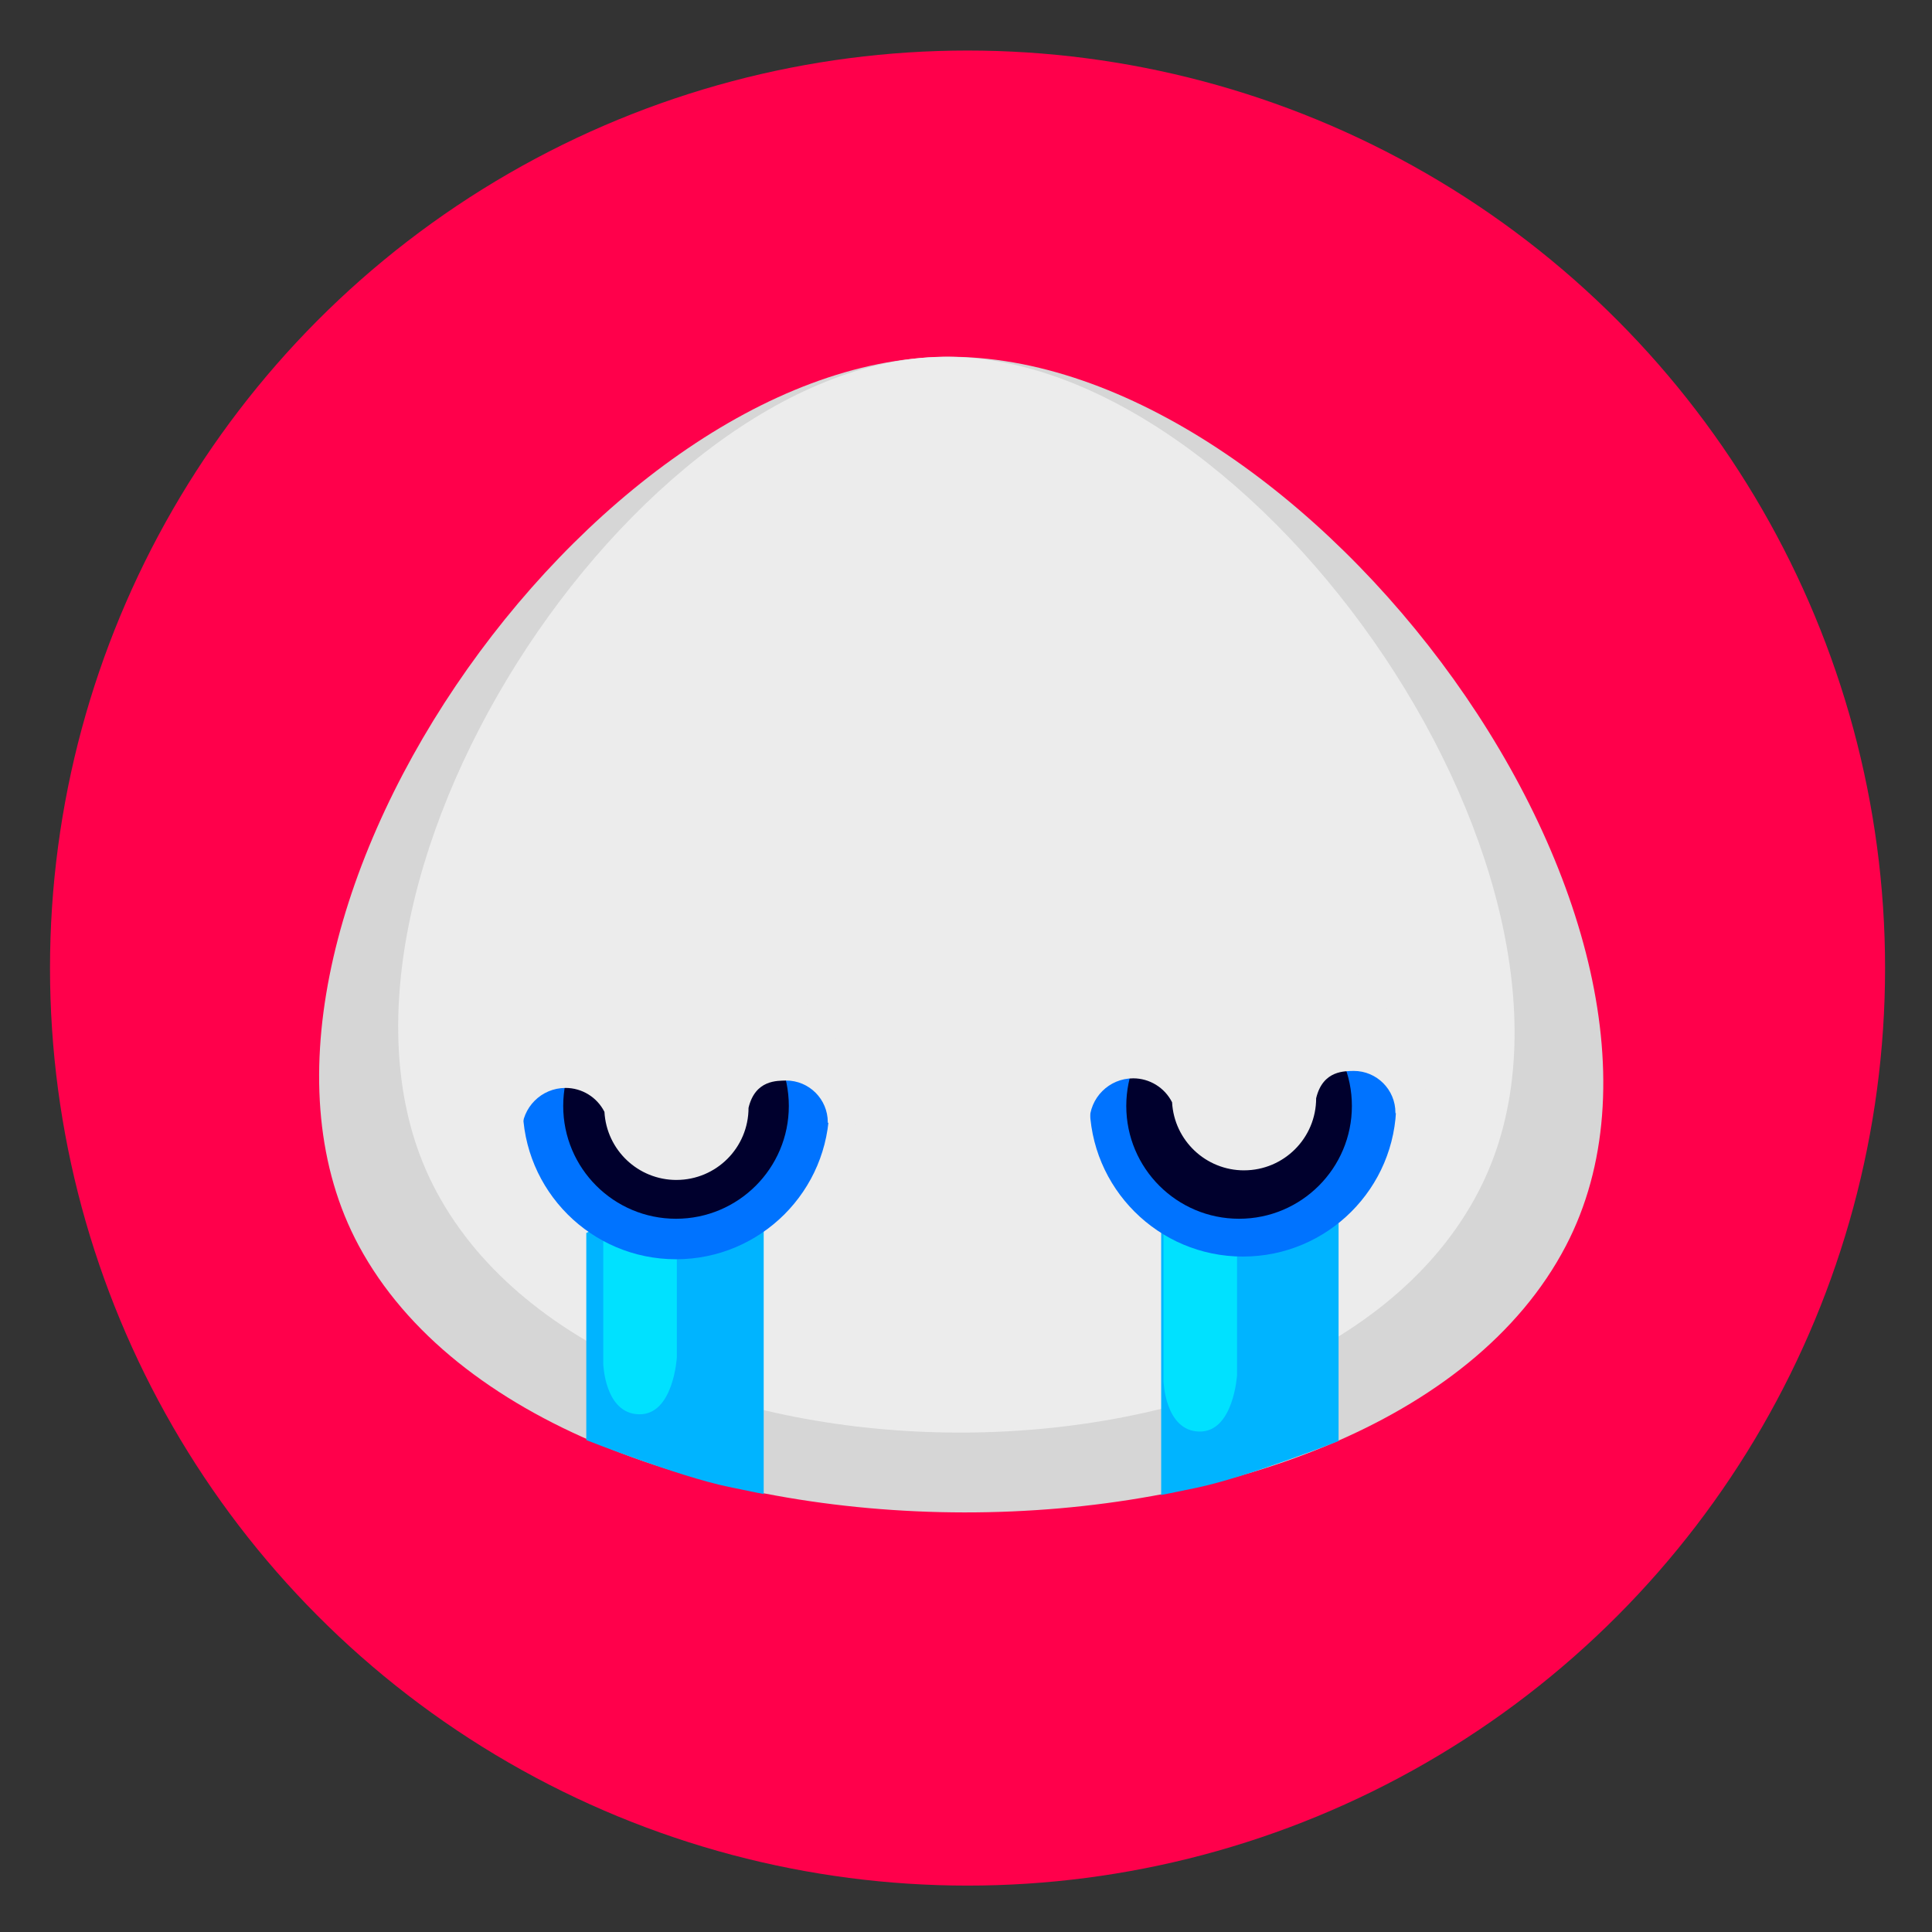 <?xml version="1.0" encoding="UTF-8" standalone="no"?>
<svg
   xmlns:dc="http://purl.org/dc/elements/1.1/"
   xmlns:cc="http://creativecommons.org/ns#"
   xmlns:rdf="http://www.w3.org/1999/02/22-rdf-syntax-ns#"
   xmlns:svg="http://www.w3.org/2000/svg"
   xmlns="http://www.w3.org/2000/svg"
   xmlns:sodipodi="http://sodipodi.sourceforge.net/DTD/sodipodi-0.dtd"
   xmlns:inkscape="http://www.inkscape.org/namespaces/inkscape"
   width="128mm"
   height="128mm"
   viewBox="0 0 128 128"
   version="1.1"
   id="svg46543"
   inkscape:version="1.0.1 (3bc2e813f5, 2020-09-07)"
   sodipodi:docname="sugaroid-depressed.svg">
  <rect x="0" y="0" width="128" height="128" fill="#333333" stroke="none"/>
  <defs
     id="defs46537" />
  <sodipodi:namedview
     id="base"
     pagecolor="#ffffff"
     bordercolor="#666666"
     borderopacity="1.0"
     inkscape:pageopacity="0.0"
     inkscape:pageshadow="2"
     inkscape:zoom="0.7"
     inkscape:cx="177.98648"
     inkscape:cy="347.93684"
     inkscape:document-units="mm"
     inkscape:current-layer="layer1"
     inkscape:document-rotation="0"
     showgrid="false"
     inkscape:window-width="1366"
     inkscape:window-height="710"
     inkscape:window-x="0"
     inkscape:window-y="28"
     inkscape:window-maximized="1" />
  <g
     inkscape:label="Layer 1"
     inkscape:groupmode="layer"
     id="layer1">
    <g
       id="g49991"
       transform="translate(-9.105,13.2)">
      <circle
         inkscape:export-filename="/home/ss/repo/sugaroid/sugaroid/gui/ui/sugaroid_depressed.png"
         inkscape:export-ydpi="96"
         inkscape:export-xdpi="96"
         r="60.789"
         cy="50.937"
         cx="73.207"
         id="path826-4-0-8-3-2-8-5-8"
         style="fill:#ff004b;fill-opacity:1;stroke-width:0.179" />
      <g
         inkscape:export-ydpi="96"
         inkscape:export-xdpi="96"
         inkscape:export-filename="/home/ss/repo/sugaroid/sugaroid/gui/ui/sugaroid_depressed.png"
         id="g1002-7-6-8-8-1-0-2"
         transform="matrix(0.676,0,0,0.676,-138.955,-24.889)">
        <circle
           style="fill:#acac00;fill-opacity:0;stroke-width:0.276"
           id="path826-3-46-8-6-5-5-7-5-3"
           cx="313.679"
           cy="112.183"
           r="93.678"
           inkscape:export-xdpi="96"
           inkscape:export-ydpi="96" />
        <circle
           style="fill:#0f3000;fill-opacity:0;stroke-width:0.276"
           id="path826-3-4-3-4-5-8-1-9-4"
           cx="314.456"
           cy="112.448"
           r="93.678"
           inkscape:export-xdpi="96"
           inkscape:export-ydpi="96" />
        <path
           style="fill:#d6d6d6;fill-opacity:1;stroke:none;stroke-width:0.265px;stroke-linecap:butt;stroke-linejoin:miter;stroke-opacity:1"
           d="m 311.641,52.26 c -34.784,0.465 -73.944,56.494 -57.452,87.124 18.695,34.722 100.077,34.969 118.307,0 16.375,-31.412 -25.433,-87.597 -60.854,-87.124 z"
           id="path894-8-5-4-3-8-6-0-7"
           inkscape:connector-curvature="0"
           sodipodi:nodetypes="aaaa" />
        <path
           style="fill:#ececec;fill-opacity:1;stroke:none;stroke-width:0.238px;stroke-linecap:butt;stroke-linejoin:miter;stroke-opacity:1"
           d="m 311.376,52.26 c -30.24,0.433 -64.284,52.592 -49.947,81.106 16.253,32.324 87.003,32.554 102.851,0 14.236,-29.242 -22.111,-81.546 -52.904,-81.106 z"
           id="path894-80-6-8-9-8-0-6"
           inkscape:connector-curvature="0"
           sodipodi:nodetypes="aaaa" />
        <path
           sodipodi:nodetypes="ccsccc"
           inkscape:connector-curvature="0"
           id="path1603"
           d="m 276.484,138.13 v 20.299 c 0,0 8.98,3.555 13.938,4.584 4.958,1.029 3.449,0.687 3.449,0.687 v -34.237 z"
           style="fill:#00b4ff;fill-opacity:1;stroke:none;stroke-width:0.265px;stroke-linecap:butt;stroke-linejoin:miter;stroke-opacity:1" />
        <path
           inkscape:connector-curvature="0"
           id="path1670"
           d="m 278.147,133.611 v 17.33 c 0,0 0.132,4.895 3.506,4.961 3.373,0.066 3.704,-5.556 3.704,-5.556 V 132.95 Z"
           style="fill:#00e1ff;fill-opacity:1;stroke:none;stroke-width:0.265px;stroke-linecap:butt;stroke-linejoin:miter;stroke-opacity:1" />
        <circle
           style="opacity:1;vector-effect:none;fill:#0073ff;fill-opacity:1;stroke:none;stroke-width:0.265px;stroke-linecap:butt;stroke-linejoin:miter;stroke-miterlimit:4;stroke-dasharray:none;stroke-dashoffset:0;stroke-opacity:1"
           id="path896-1-25-3-7-4-4-9-8"
           cx="285.278"
           cy="125.682"
           r="15.025" />
        <circle
           style="fill:#00002d;fill-opacity:1;stroke:none;stroke-width:0.265"
           id="path896-12-2-5-4-3-8-3"
           cx="285.278"
           cy="125.682"
           r="11.056" />
        <path
           sodipodi:nodetypes="ccsccc"
           inkscape:connector-curvature="0"
           id="path1603-2"
           d="m 350.214,134.856 v 23.667 c 0,0 -8.98,3.555 -13.938,4.584 -4.958,1.029 -3.449,0.687 -3.449,0.687 v -34.237 z"
           style="fill:#00b4ff;fill-opacity:1;stroke:none;stroke-width:0.265px;stroke-linecap:butt;stroke-linejoin:miter;stroke-opacity:1" />
        <path
           inkscape:connector-curvature="0"
           id="path1670-7"
           d="m 333.054,135.302 v 17.33 c 0,0 0.132,4.895 3.506,4.961 3.373,0.066 3.704,-5.556 3.704,-5.556 v -17.396 z"
           style="fill:#00e1ff;fill-opacity:1;stroke:none;stroke-width:0.265px;stroke-linecap:butt;stroke-linejoin:miter;stroke-opacity:1" />
        <circle
           style="fill:#0073ff;fill-opacity:1;stroke:none;stroke-width:0.36"
           id="path896-1-2-3-2-7-2-1-1-3"
           cx="340.84"
           cy="125.418"
           r="15.025" />
        <circle
           style="fill:#00002d;fill-opacity:1;stroke:none;stroke-width:0.265"
           id="path896-4-0-9-4-4-4-3-0"
           cx="340.462"
           cy="125.682"
           r="11.056" />
      </g>
      <path
         inkscape:export-ydpi="96"
         inkscape:export-xdpi="96"
         inkscape:export-filename="/home/ss/repo/sugaroid/sugaroid/gui/ui/sugaroid_depressed.png"
         sodipodi:nodetypes="cccccccccccccccc"
         inkscape:connector-curvature="0"
         id="path1046-9-3-5-5-4-5-9"
         d="m 91.527,64.338 c 2.638,-1.3e-4 4.776,-2.138 4.776,-4.776 0.45,-1.89 1.939,-1.787 2.489,-1.811 1.526,0 2.763,1.237 2.763,2.763 -5.3e-4,0.011 -0.002,0.022 -0.004,0.034 l 2.487,0.162 -1.535,-5.239 -6.684,-7.949 -13.007,0.181 -5.691,14.543 4.203,-0.683 c -0.022,-0.142 -0.034,-0.287 -0.035,-0.431 6.1e-5,-1.596 1.294,-2.89 2.89,-2.89 1.09,0 2.087,0.614 2.579,1.586 0.141,2.53 2.233,4.51 4.767,4.511 z"
         style="fill:#ececec;fill-opacity:1;stroke:none;stroke-width:0.453" />
      <path
         inkscape:export-ydpi="96"
         inkscape:export-xdpi="96"
         inkscape:export-filename="/home/ss/repo/sugaroid/sugaroid/gui/ui/sugaroid_depressed.png"
         sodipodi:nodetypes="cccccccccccccccc"
         inkscape:connector-curvature="0"
         id="path1046-9-3-2-2-9-7-3-3"
         d="m 53.921,64.974 c 2.638,-9e-5 4.776,-2.138 4.776,-4.776 0.45,-1.89 1.939,-1.787 2.489,-1.811 1.526,-6.1e-5 2.763,1.237 2.762,2.763 -5.29e-4,0.011 -0.002,0.022 -0.004,0.034 l 2.487,0.162 -1.535,-5.239 -6.684,-7.949 -13.007,0.181 -5.691,14.543 4.203,-0.683 c -0.022,-0.142 -0.034,-0.287 -0.035,-0.431 5.8e-5,-1.596 1.294,-2.89 2.89,-2.89 1.09,7.9e-5 2.087,0.614 2.579,1.586 0.141,2.53 2.233,4.51 4.767,4.511 z"
         style="fill:#ececec;fill-opacity:1;stroke:none;stroke-width:0.453" />
    </g>
  </g>
</svg>
